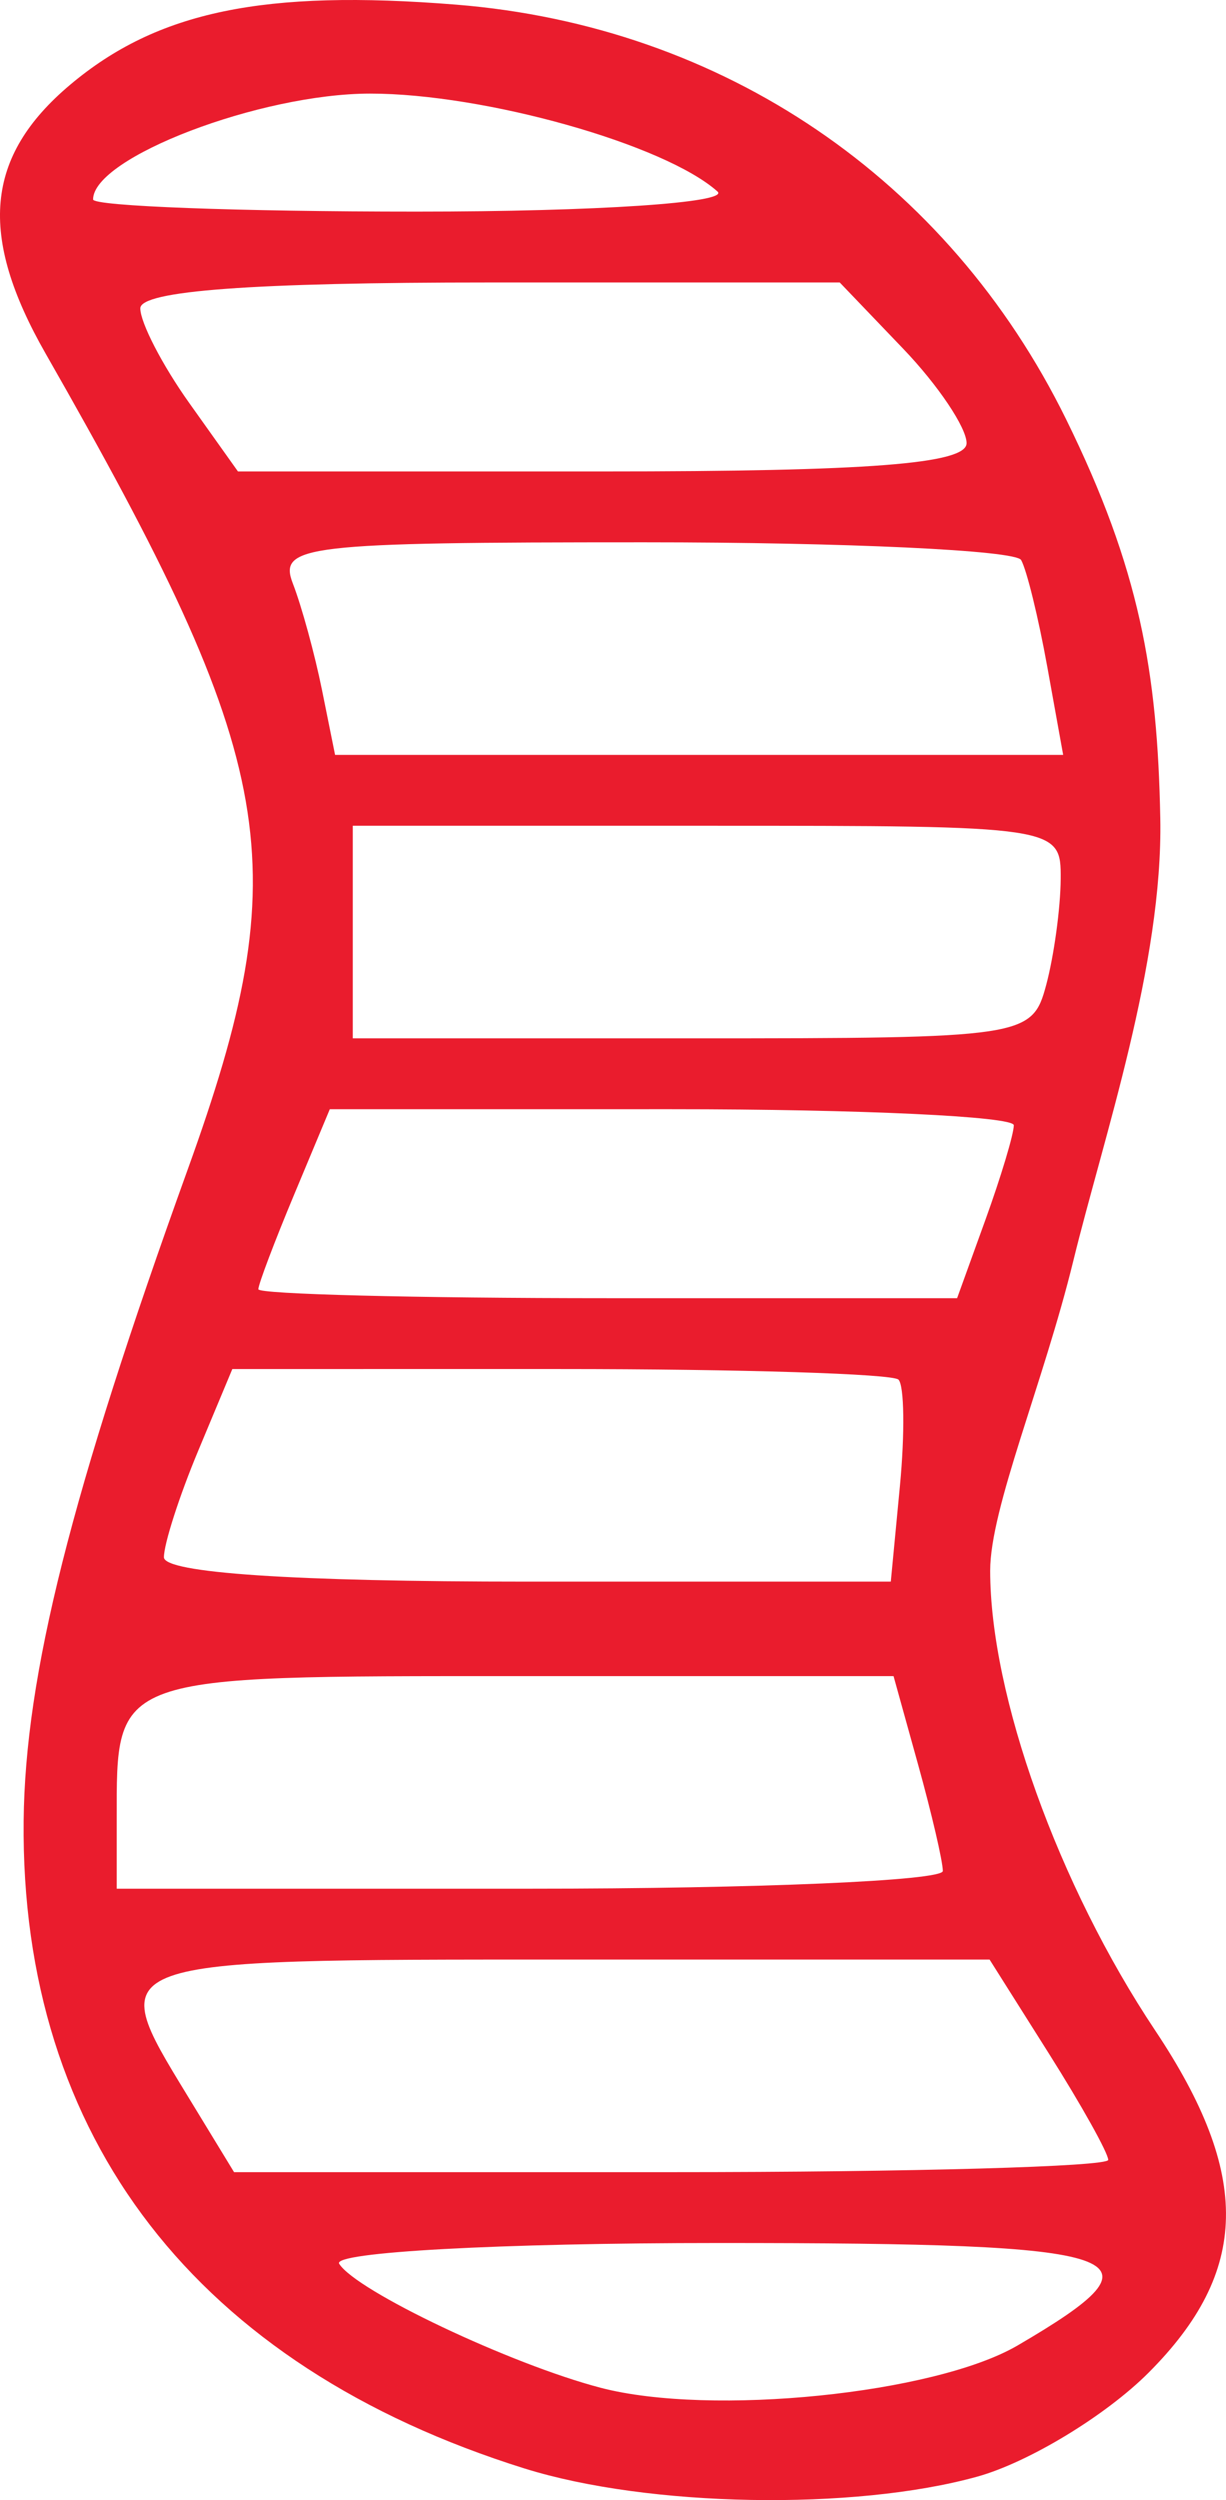 <?xml version="1.0" encoding="UTF-8" standalone="no"?>
<!-- Created with Inkscape (http://www.inkscape.org/) -->

<svg
   xmlns:dc="http://purl.org/dc/elements/1.1/"
   xmlns:cc="http://creativecommons.org/ns#"
   xmlns:rdf="http://www.w3.org/1999/02/22-rdf-syntax-ns#"
   xmlns:svg="http://www.w3.org/2000/svg"
   xmlns="http://www.w3.org/2000/svg"
   xmlns:sodipodi="http://sodipodi.sourceforge.net/DTD/sodipodi-0.dtd"
   xmlns:inkscape="http://www.inkscape.org/namespaces/inkscape"
   width="128.723mm"
   height="262.35mm"
   viewBox="0 0 128.723 262.35"
   version="1.1"
   id="svg2538"
   inkscape:version="0.92.3 (2405546, 2018-03-11)"
   sodipodi:docname="RED.svg">
  <defs
     id="defs2532" />
  <sodipodi:namedview
     id="base"
     pagecolor="#ffffff"
     bordercolor="#666666"
     borderopacity="1.0"
     inkscape:pageopacity="0.0"
     inkscape:pageshadow="2"
     inkscape:zoom="0.35"
     inkscape:cx="-225.558"
     inkscape:cy="411.19604"
     inkscape:document-units="mm"
     inkscape:current-layer="layer1"
     showgrid="false"
     inkscape:window-width="1920"
     inkscape:window-height="1017"
     inkscape:window-x="-8"
     inkscape:window-y="-8"
     inkscape:window-maximized="1" />
  <g
     inkscape:label="Layer 1"
     inkscape:groupmode="layer"
     id="layer1"
     transform="translate(-40.639,-17.325)">
    <path
       style="fill:#ea1c2d;fill-opacity:1;stroke-width:2.479"
       d="M 95.738,276.364 C 61.315,265.606 42.779,241.66 43.121,208.387 43.277,193.122 48.082,174.059 60.342,140.06 71.882,108.059 70.041,97.484 45.436,54.441 38.321,41.994 39.073,33.735 48.008,26.217 c 9.156,-7.704 20.34,-10.024 40.515,-8.405 28.026,2.25 51.643,18.291 64.048,43.503 7.732,15.715 9.596,26.543 9.891,41.856 0.295,15.313 -5.971,33.541 -9.125,46.438 -3.154,12.897 -8.735,25.962 -8.735,32.538 0,13.072 7.161,33.015 17.321,48.239 10.129,15.178 9.93,25.296 -0.706,35.933 -4.495,4.495 -12.581,9.396 -17.97,10.892 -12.942,3.593 -34.531,3.208 -47.508,-0.848 z m 51.749,-12.921 c 16.267,-9.5 12.63,-10.748 -31.33,-10.748 -23.062,0 -40.657,0.96 -39.905,2.177 1.758,2.844 17.992,10.539 27.451,13.013 11.575,3.026 35.079,0.642 43.783,-4.442 z m 9.508,-19.472 c 0,-0.708 -2.802,-5.728 -6.228,-11.154 l -6.228,-9.865 H 99.956 c -48.732,0 -48.414,-0.114 -39.654,14.252 l 4.912,8.056 h 45.892 c 25.24,0 45.891,-0.58 45.891,-1.289 z m -17.364,-30.314 c -0.007,-1.022 -1.175,-6.042 -2.595,-11.154 l -2.581,-9.295 H 95.178 c -42.904,0 -42.286,-0.22 -42.286,15.075 v 7.233 h 43.376 c 23.857,0 43.37,-0.837 43.363,-1.859 z m -4.506,-40.407 c 0.526,-5.524 0.458,-10.543 -0.153,-11.154 -0.611,-0.611 -16.597,-1.111 -35.525,-1.111 H 65.033 l -3.591,8.596 c -1.975,4.728 -3.592,9.747 -3.592,11.154 0,1.648 13.58,2.558 38.159,2.558 H 134.167 Z m 8.98,-27.932 c 1.637,-4.527 2.977,-8.989 2.977,-9.915 0,-0.926 -16.158,-1.683 -35.907,-1.683 H 75.267 l -3.751,8.978 c -2.063,4.938 -3.751,9.399 -3.751,9.915 0,0.515 16.507,0.937 36.682,0.937 h 36.682 z m 6.372,-24.611 c 0.822,-3.067 1.51,-8.087 1.528,-11.154 0.037,-5.537 -0.231,-5.577 -37.146,-5.577 H 77.679 v 11.154 11.154 h 35.651 c 34.877,0 35.684,-0.121 37.146,-5.577 z m 0.11,-33.462 c -0.923,-5.112 -2.154,-10.132 -2.737,-11.154 -0.583,-1.022 -18.402,-1.859 -39.598,-1.859 -35.69,0 -38.414,0.32 -36.86,4.338 0.923,2.386 2.297,7.405 3.054,11.154 l 1.375,6.816 h 38.222 38.222 l -1.677,-9.295 z m -8.462,-23.412 c 0,-1.629 -2.997,-6.091 -6.66,-9.915 l -6.66,-6.952 H 92.087 c -24.961,0 -36.716,0.869 -36.716,2.716 0,1.494 2.307,5.955 5.126,9.915 l 5.126,7.199 h 38.25 c 28.014,0 38.25,-0.793 38.25,-2.963 z M 115.974,37.425 C 110.442,32.478 91.487,27.138 79.487,27.147 c -11.538,0.008 -29.074,6.708 -29.074,11.108 0,0.702 15.281,1.276 33.958,1.276 18.827,0 32.908,-0.938 31.603,-2.106 z"
       id="path3094"
       inkscape:connector-curvature="0"
       sodipodi:nodetypes="ccccccczzsccccccscccsccsccsscccsscsccssccsscccssccssccccscccscccscccccccsccssccssccssc" />
  </g>
</svg>
